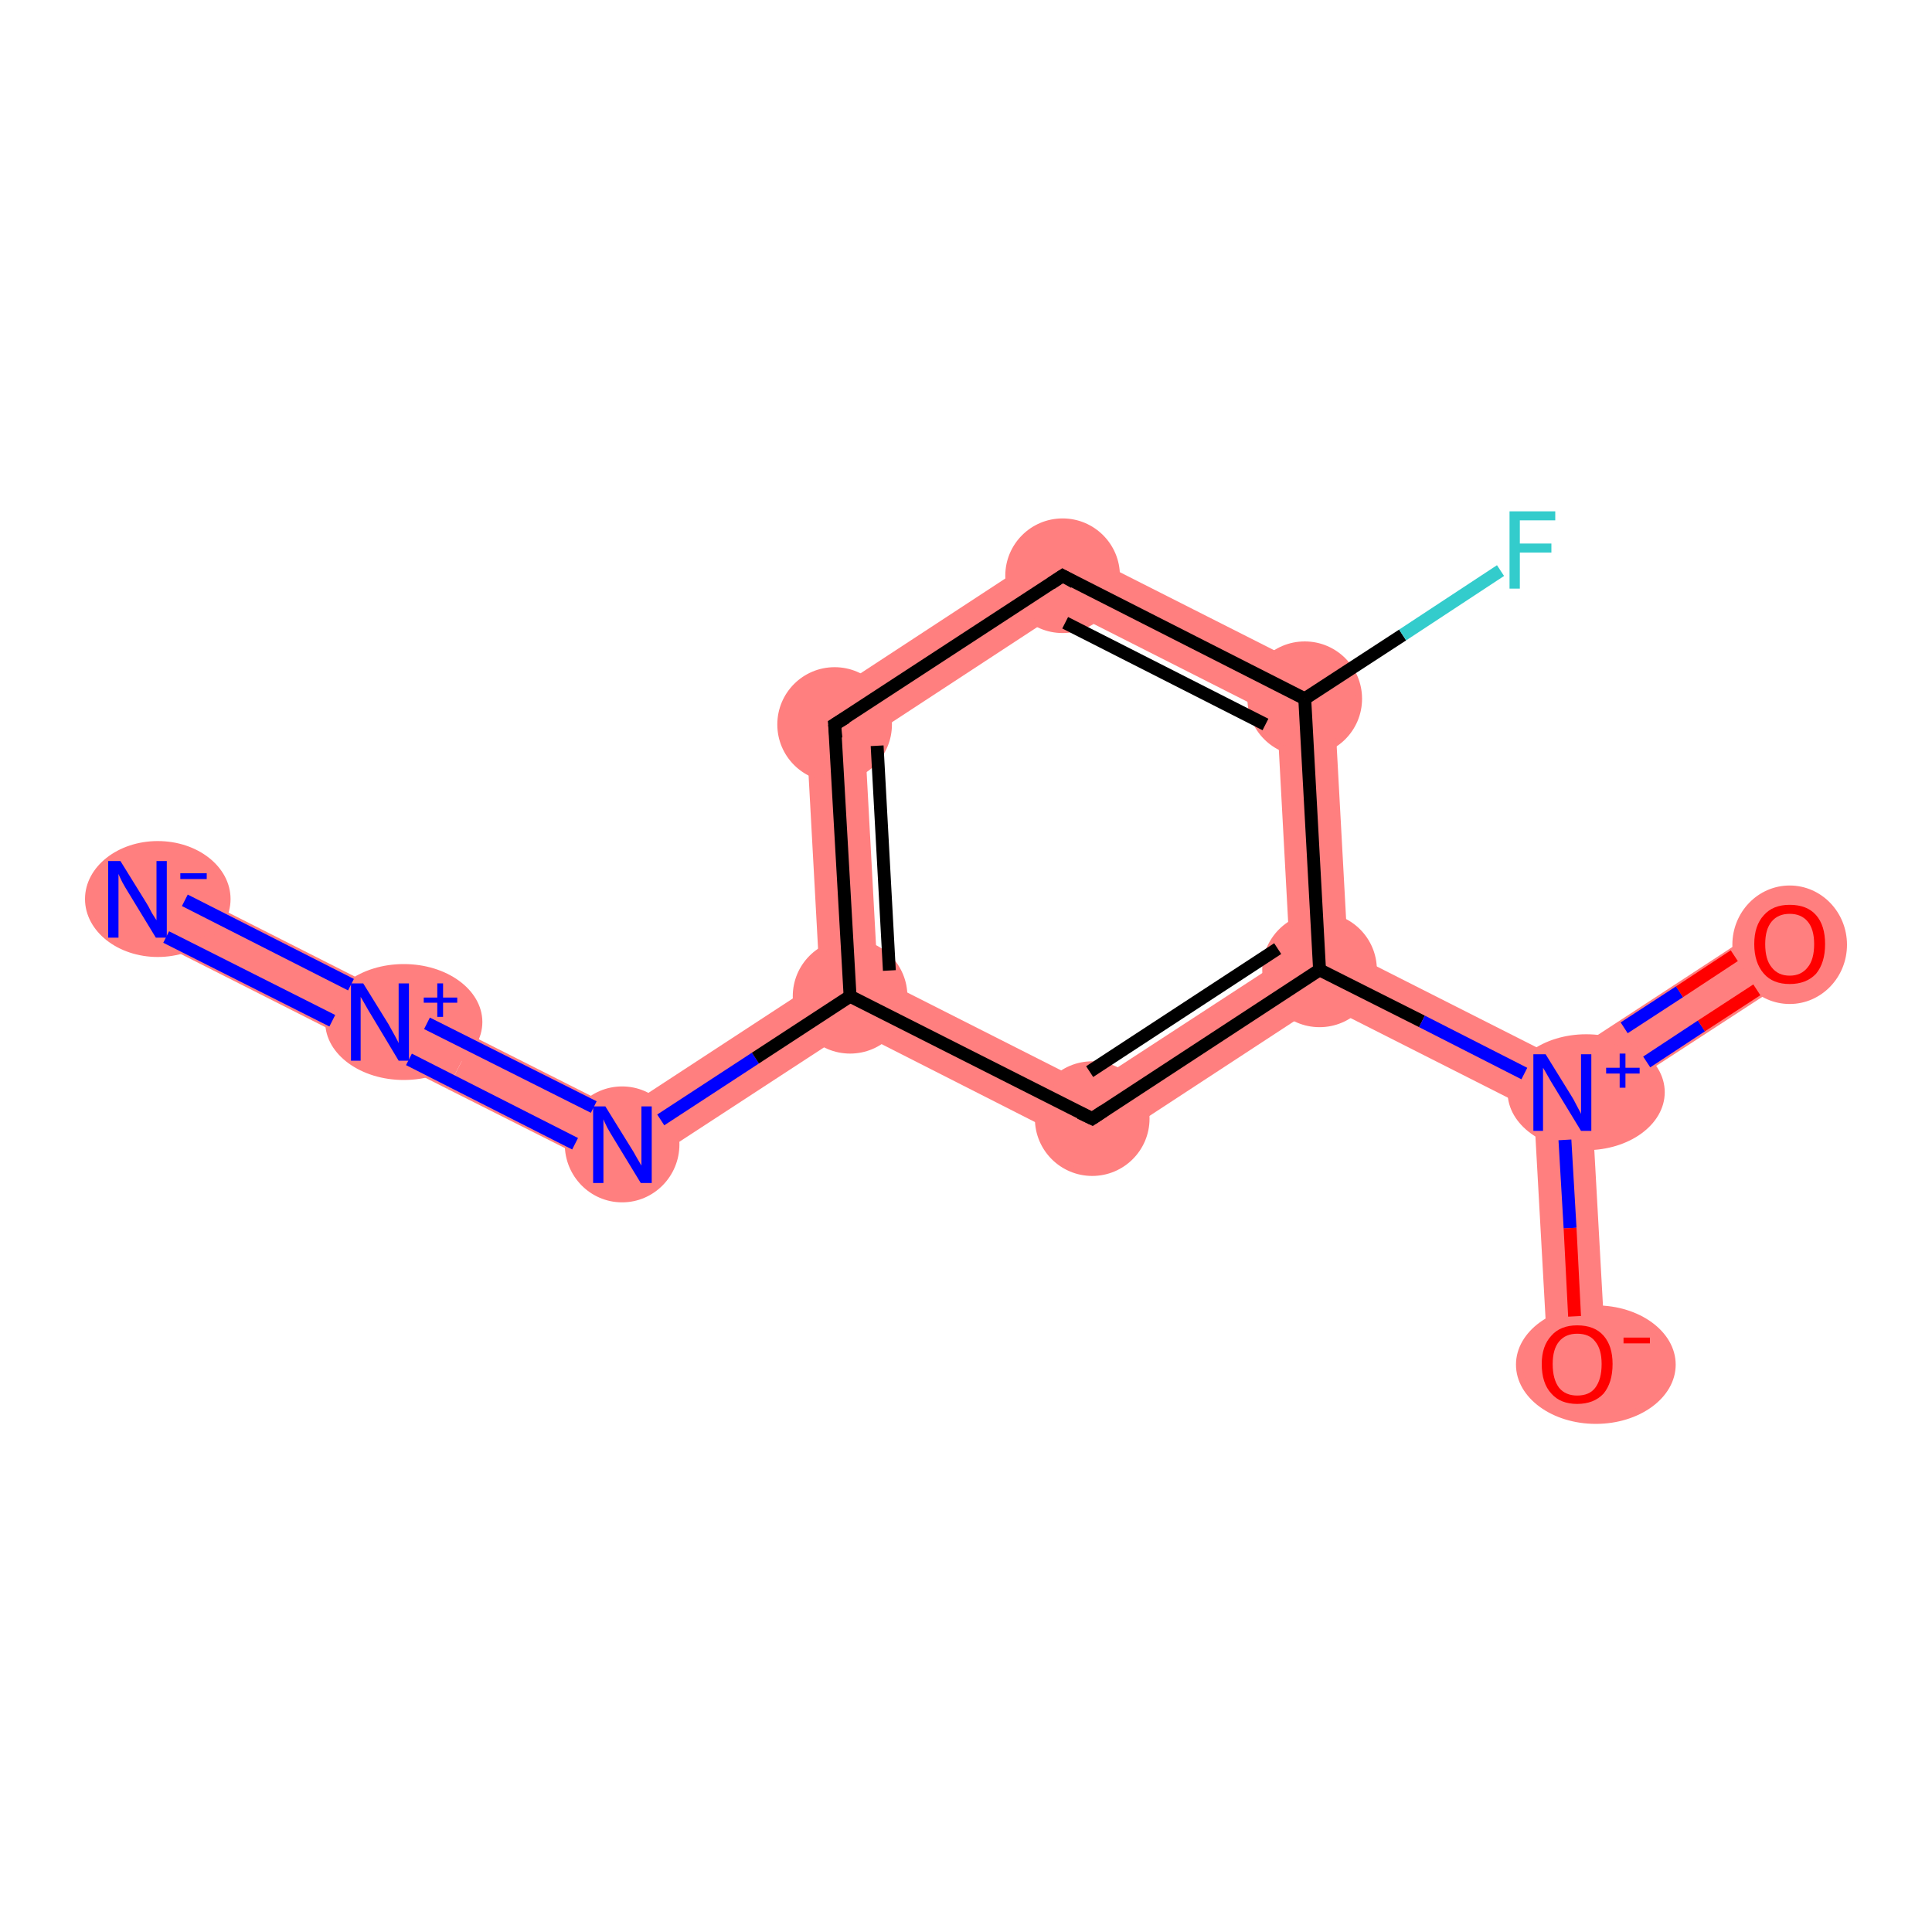<?xml version='1.0' encoding='iso-8859-1'?>
<svg version='1.1' baseProfile='full'
              xmlns='http://www.w3.org/2000/svg'
                      xmlns:rdkit='http://www.rdkit.org/xml'
                      xmlns:xlink='http://www.w3.org/1999/xlink'
                  xml:space='preserve'
width='300px' height='300px' viewBox='0 0 300 300'>
<!-- END OF HEADER -->
<rect style='opacity:1.0;fill:#FFFFFF;stroke:none' width='300.0' height='300.0' x='0.0' y='0.0'> </rect>
<path class='bond-0 atom-0 atom-1' d='M 23.4,135.6 L 73.6,161.0 L 69.5,169.1 L 19.3,143.7 Z' style='fill:#FF7F7F;fill-rule:evenodd;fill-opacity:1;stroke:#FF7F7F;stroke-width:0.0px;stroke-linecap:butt;stroke-linejoin:miter;stroke-opacity:1;' />
<path class='bond-1 atom-1 atom-2' d='M 73.6,161.0 L 96.4,172.5 L 96.9,182.9 L 69.5,169.1 Z' style='fill:#FF7F7F;fill-rule:evenodd;fill-opacity:1;stroke:#FF7F7F;stroke-width:0.0px;stroke-linecap:butt;stroke-linejoin:miter;stroke-opacity:1;' />
<path class='bond-2 atom-2 atom-3' d='M 127.3,152.3 L 132.0,154.7 L 132.3,159.8 L 96.9,182.9 L 96.4,172.5 Z' style='fill:#FF7F7F;fill-rule:evenodd;fill-opacity:1;stroke:#FF7F7F;stroke-width:0.0px;stroke-linecap:butt;stroke-linejoin:miter;stroke-opacity:1;' />
<path class='bond-3 atom-3 atom-4' d='M 125.0,110.2 L 134.3,114.9 L 136.3,151.8 L 132.0,154.7 L 127.3,152.3 Z' style='fill:#FF7F7F;fill-rule:evenodd;fill-opacity:1;stroke:#FF7F7F;stroke-width:0.0px;stroke-linecap:butt;stroke-linejoin:miter;stroke-opacity:1;' />
<path class='bond-12 atom-3 atom-12' d='M 136.3,151.8 L 169.3,168.5 L 169.9,178.9 L 132.3,159.8 L 132.0,154.7 Z' style='fill:#FF7F7F;fill-rule:evenodd;fill-opacity:1;stroke:#FF7F7F;stroke-width:0.0px;stroke-linecap:butt;stroke-linejoin:miter;stroke-opacity:1;' />
<path class='bond-4 atom-4 atom-5' d='M 164.7,84.2 L 165.3,94.6 L 134.3,114.9 L 125.0,110.2 Z' style='fill:#FF7F7F;fill-rule:evenodd;fill-opacity:1;stroke:#FF7F7F;stroke-width:0.0px;stroke-linecap:butt;stroke-linejoin:miter;stroke-opacity:1;' />
<path class='bond-5 atom-5 atom-6' d='M 164.7,84.2 L 207.0,105.6 L 198.3,111.3 L 165.3,94.6 Z' style='fill:#FF7F7F;fill-rule:evenodd;fill-opacity:1;stroke:#FF7F7F;stroke-width:0.0px;stroke-linecap:butt;stroke-linejoin:miter;stroke-opacity:1;' />
<path class='bond-7 atom-6 atom-8' d='M 207.0,105.6 L 209.3,147.8 L 204.9,150.6 L 200.3,148.3 L 198.3,111.3 Z' style='fill:#FF7F7F;fill-rule:evenodd;fill-opacity:1;stroke:#FF7F7F;stroke-width:0.0px;stroke-linecap:butt;stroke-linejoin:miter;stroke-opacity:1;' />
<path class='bond-8 atom-8 atom-9' d='M 209.3,147.8 L 242.3,164.5 L 242.6,169.7 L 238.2,172.5 L 205.2,155.8 L 204.9,150.6 Z' style='fill:#FF7F7F;fill-rule:evenodd;fill-opacity:1;stroke:#FF7F7F;stroke-width:0.0px;stroke-linecap:butt;stroke-linejoin:miter;stroke-opacity:1;' />
<path class='bond-11 atom-8 atom-12' d='M 200.3,148.3 L 204.9,150.6 L 205.2,155.8 L 169.9,178.9 L 169.3,168.5 Z' style='fill:#FF7F7F;fill-rule:evenodd;fill-opacity:1;stroke:#FF7F7F;stroke-width:0.0px;stroke-linecap:butt;stroke-linejoin:miter;stroke-opacity:1;' />
<path class='bond-9 atom-9 atom-10' d='M 275.5,142.8 L 280.4,150.4 L 247.2,172.0 L 242.6,169.7 L 242.3,164.5 Z' style='fill:#FF7F7F;fill-rule:evenodd;fill-opacity:1;stroke:#FF7F7F;stroke-width:0.0px;stroke-linecap:butt;stroke-linejoin:miter;stroke-opacity:1;' />
<path class='bond-10 atom-9 atom-11' d='M 242.6,169.7 L 247.2,172.0 L 249.4,211.6 L 240.4,212.1 L 238.2,172.5 Z' style='fill:#FF7F7F;fill-rule:evenodd;fill-opacity:1;stroke:#FF7F7F;stroke-width:0.0px;stroke-linecap:butt;stroke-linejoin:miter;stroke-opacity:1;' />
<ellipse cx='24.5' cy='139.6' rx='10.8' ry='8.5' class='atom-0'  style='fill:#FF7F7F;fill-rule:evenodd;stroke:#FF7F7F;stroke-width:1.0px;stroke-linecap:butt;stroke-linejoin:miter;stroke-opacity:1' />
<ellipse cx='62.7' cy='158.7' rx='11.7' ry='8.5' class='atom-1'  style='fill:#FF7F7F;fill-rule:evenodd;stroke:#FF7F7F;stroke-width:1.0px;stroke-linecap:butt;stroke-linejoin:miter;stroke-opacity:1' />
<ellipse cx='96.6' cy='177.7' rx='8.4' ry='8.5' class='atom-2'  style='fill:#FF7F7F;fill-rule:evenodd;stroke:#FF7F7F;stroke-width:1.0px;stroke-linecap:butt;stroke-linejoin:miter;stroke-opacity:1' />
<ellipse cx='132.0' cy='154.7' rx='8.4' ry='8.4' class='atom-3'  style='fill:#FF7F7F;fill-rule:evenodd;stroke:#FF7F7F;stroke-width:1.0px;stroke-linecap:butt;stroke-linejoin:miter;stroke-opacity:1' />
<ellipse cx='129.6' cy='112.5' rx='8.4' ry='8.4' class='atom-4'  style='fill:#FF7F7F;fill-rule:evenodd;stroke:#FF7F7F;stroke-width:1.0px;stroke-linecap:butt;stroke-linejoin:miter;stroke-opacity:1' />
<ellipse cx='165.0' cy='89.4' rx='8.4' ry='8.4' class='atom-5'  style='fill:#FF7F7F;fill-rule:evenodd;stroke:#FF7F7F;stroke-width:1.0px;stroke-linecap:butt;stroke-linejoin:miter;stroke-opacity:1' />
<ellipse cx='202.6' cy='108.5' rx='8.4' ry='8.4' class='atom-6'  style='fill:#FF7F7F;fill-rule:evenodd;stroke:#FF7F7F;stroke-width:1.0px;stroke-linecap:butt;stroke-linejoin:miter;stroke-opacity:1' />
<ellipse cx='204.9' cy='150.6' rx='8.4' ry='8.4' class='atom-8'  style='fill:#FF7F7F;fill-rule:evenodd;stroke:#FF7F7F;stroke-width:1.0px;stroke-linecap:butt;stroke-linejoin:miter;stroke-opacity:1' />
<ellipse cx='246.3' cy='169.6' rx='11.7' ry='8.5' class='atom-9'  style='fill:#FF7F7F;fill-rule:evenodd;stroke:#FF7F7F;stroke-width:1.0px;stroke-linecap:butt;stroke-linejoin:miter;stroke-opacity:1' />
<ellipse cx='277.9' cy='146.7' rx='8.4' ry='8.7' class='atom-10'  style='fill:#FF7F7F;fill-rule:evenodd;stroke:#FF7F7F;stroke-width:1.0px;stroke-linecap:butt;stroke-linejoin:miter;stroke-opacity:1' />
<ellipse cx='247.8' cy='211.9' rx='11.9' ry='8.7' class='atom-11'  style='fill:#FF7F7F;fill-rule:evenodd;stroke:#FF7F7F;stroke-width:1.0px;stroke-linecap:butt;stroke-linejoin:miter;stroke-opacity:1' />
<ellipse cx='169.6' cy='173.7' rx='8.4' ry='8.4' class='atom-12'  style='fill:#FF7F7F;fill-rule:evenodd;stroke:#FF7F7F;stroke-width:1.0px;stroke-linecap:butt;stroke-linejoin:miter;stroke-opacity:1' />
<path class='bond-0 atom-0 atom-1' d='M 28.7,139.8 L 54.5,152.9' style='fill:none;fill-rule:evenodd;stroke:#0000FF;stroke-width:2.0px;stroke-linecap:butt;stroke-linejoin:miter;stroke-opacity:1' />
<path class='bond-0 atom-0 atom-1' d='M 25.8,145.5 L 51.6,158.5' style='fill:none;fill-rule:evenodd;stroke:#0000FF;stroke-width:2.0px;stroke-linecap:butt;stroke-linejoin:miter;stroke-opacity:1' />
<path class='bond-1 atom-1 atom-2' d='M 66.3,158.9 L 92.2,171.9' style='fill:none;fill-rule:evenodd;stroke:#0000FF;stroke-width:2.0px;stroke-linecap:butt;stroke-linejoin:miter;stroke-opacity:1' />
<path class='bond-1 atom-1 atom-2' d='M 63.5,164.5 L 89.3,177.6' style='fill:none;fill-rule:evenodd;stroke:#0000FF;stroke-width:2.0px;stroke-linecap:butt;stroke-linejoin:miter;stroke-opacity:1' />
<path class='bond-2 atom-2 atom-3' d='M 102.6,173.9 L 117.3,164.3' style='fill:none;fill-rule:evenodd;stroke:#0000FF;stroke-width:2.0px;stroke-linecap:butt;stroke-linejoin:miter;stroke-opacity:1' />
<path class='bond-2 atom-2 atom-3' d='M 117.3,164.3 L 132.0,154.7' style='fill:none;fill-rule:evenodd;stroke:#000000;stroke-width:2.0px;stroke-linecap:butt;stroke-linejoin:miter;stroke-opacity:1' />
<path class='bond-3 atom-3 atom-4' d='M 132.0,154.7 L 129.6,112.5' style='fill:none;fill-rule:evenodd;stroke:#000000;stroke-width:2.0px;stroke-linecap:butt;stroke-linejoin:miter;stroke-opacity:1' />
<path class='bond-3 atom-3 atom-4' d='M 138.1,150.7 L 136.2,115.8' style='fill:none;fill-rule:evenodd;stroke:#000000;stroke-width:2.0px;stroke-linecap:butt;stroke-linejoin:miter;stroke-opacity:1' />
<path class='bond-4 atom-4 atom-5' d='M 129.6,112.5 L 165.0,89.4' style='fill:none;fill-rule:evenodd;stroke:#000000;stroke-width:2.0px;stroke-linecap:butt;stroke-linejoin:miter;stroke-opacity:1' />
<path class='bond-5 atom-5 atom-6' d='M 165.0,89.4 L 202.6,108.5' style='fill:none;fill-rule:evenodd;stroke:#000000;stroke-width:2.0px;stroke-linecap:butt;stroke-linejoin:miter;stroke-opacity:1' />
<path class='bond-5 atom-5 atom-6' d='M 165.4,96.7 L 196.5,112.5' style='fill:none;fill-rule:evenodd;stroke:#000000;stroke-width:2.0px;stroke-linecap:butt;stroke-linejoin:miter;stroke-opacity:1' />
<path class='bond-6 atom-6 atom-7' d='M 202.6,108.5 L 217.8,98.6' style='fill:none;fill-rule:evenodd;stroke:#000000;stroke-width:2.0px;stroke-linecap:butt;stroke-linejoin:miter;stroke-opacity:1' />
<path class='bond-6 atom-6 atom-7' d='M 217.8,98.6 L 233.0,88.6' style='fill:none;fill-rule:evenodd;stroke:#33CCCC;stroke-width:2.0px;stroke-linecap:butt;stroke-linejoin:miter;stroke-opacity:1' />
<path class='bond-7 atom-6 atom-8' d='M 202.6,108.5 L 204.9,150.6' style='fill:none;fill-rule:evenodd;stroke:#000000;stroke-width:2.0px;stroke-linecap:butt;stroke-linejoin:miter;stroke-opacity:1' />
<path class='bond-8 atom-8 atom-9' d='M 204.9,150.6 L 220.8,158.6' style='fill:none;fill-rule:evenodd;stroke:#000000;stroke-width:2.0px;stroke-linecap:butt;stroke-linejoin:miter;stroke-opacity:1' />
<path class='bond-8 atom-8 atom-9' d='M 220.8,158.6 L 236.7,166.7' style='fill:none;fill-rule:evenodd;stroke:#0000FF;stroke-width:2.0px;stroke-linecap:butt;stroke-linejoin:miter;stroke-opacity:1' />
<path class='bond-9 atom-9 atom-10' d='M 255.7,164.9 L 264.2,159.3' style='fill:none;fill-rule:evenodd;stroke:#0000FF;stroke-width:2.0px;stroke-linecap:butt;stroke-linejoin:miter;stroke-opacity:1' />
<path class='bond-9 atom-9 atom-10' d='M 264.2,159.3 L 272.8,153.7' style='fill:none;fill-rule:evenodd;stroke:#FF0000;stroke-width:2.0px;stroke-linecap:butt;stroke-linejoin:miter;stroke-opacity:1' />
<path class='bond-9 atom-9 atom-10' d='M 252.2,159.6 L 260.8,154.0' style='fill:none;fill-rule:evenodd;stroke:#0000FF;stroke-width:2.0px;stroke-linecap:butt;stroke-linejoin:miter;stroke-opacity:1' />
<path class='bond-9 atom-9 atom-10' d='M 260.8,154.0 L 269.3,148.4' style='fill:none;fill-rule:evenodd;stroke:#FF0000;stroke-width:2.0px;stroke-linecap:butt;stroke-linejoin:miter;stroke-opacity:1' />
<path class='bond-10 atom-9 atom-11' d='M 243.0,177.0 L 243.8,190.7' style='fill:none;fill-rule:evenodd;stroke:#0000FF;stroke-width:2.0px;stroke-linecap:butt;stroke-linejoin:miter;stroke-opacity:1' />
<path class='bond-10 atom-9 atom-11' d='M 243.8,190.7 L 244.5,204.4' style='fill:none;fill-rule:evenodd;stroke:#FF0000;stroke-width:2.0px;stroke-linecap:butt;stroke-linejoin:miter;stroke-opacity:1' />
<path class='bond-11 atom-8 atom-12' d='M 204.9,150.6 L 169.6,173.7' style='fill:none;fill-rule:evenodd;stroke:#000000;stroke-width:2.0px;stroke-linecap:butt;stroke-linejoin:miter;stroke-opacity:1' />
<path class='bond-11 atom-8 atom-12' d='M 198.4,147.3 L 169.2,166.4' style='fill:none;fill-rule:evenodd;stroke:#000000;stroke-width:2.0px;stroke-linecap:butt;stroke-linejoin:miter;stroke-opacity:1' />
<path class='bond-12 atom-12 atom-3' d='M 169.6,173.7 L 132.0,154.7' style='fill:none;fill-rule:evenodd;stroke:#000000;stroke-width:2.0px;stroke-linecap:butt;stroke-linejoin:miter;stroke-opacity:1' />
<path d='M 129.8,114.6 L 129.6,112.5 L 131.4,111.4' style='fill:none;stroke:#000000;stroke-width:2.0px;stroke-linecap:butt;stroke-linejoin:miter;stroke-opacity:1;' />
<path d='M 163.2,90.6 L 165.0,89.4 L 166.8,90.4' style='fill:none;stroke:#000000;stroke-width:2.0px;stroke-linecap:butt;stroke-linejoin:miter;stroke-opacity:1;' />
<path d='M 171.4,172.5 L 169.6,173.7 L 167.7,172.8' style='fill:none;stroke:#000000;stroke-width:2.0px;stroke-linecap:butt;stroke-linejoin:miter;stroke-opacity:1;' />
<path class='atom-0' d='M 18.7 133.7
L 22.6 140.0
Q 23.0 140.6, 23.6 141.8
Q 24.3 142.9, 24.3 142.9
L 24.3 133.7
L 25.9 133.7
L 25.9 145.6
L 24.2 145.6
L 20.0 138.7
Q 19.5 137.9, 19.0 137.0
Q 18.5 136.0, 18.4 135.7
L 18.4 145.6
L 16.8 145.6
L 16.8 133.7
L 18.7 133.7
' fill='#0000FF'/>
<path class='atom-0' d='M 28.0 135.6
L 32.1 135.6
L 32.1 136.5
L 28.0 136.5
L 28.0 135.6
' fill='#0000FF'/>
<path class='atom-1' d='M 56.4 152.7
L 60.3 159.0
Q 60.7 159.7, 61.3 160.8
Q 61.9 161.9, 61.9 162.0
L 61.9 152.7
L 63.5 152.7
L 63.5 164.7
L 61.9 164.7
L 57.7 157.7
Q 57.2 156.9, 56.7 156.0
Q 56.2 155.1, 56.0 154.8
L 56.0 164.7
L 54.5 164.7
L 54.5 152.7
L 56.4 152.7
' fill='#0000FF'/>
<path class='atom-1' d='M 65.8 154.9
L 67.9 154.9
L 67.9 152.7
L 68.8 152.7
L 68.8 154.9
L 71.0 154.9
L 71.0 155.7
L 68.8 155.7
L 68.8 157.9
L 67.9 157.9
L 67.9 155.7
L 65.8 155.7
L 65.8 154.9
' fill='#0000FF'/>
<path class='atom-2' d='M 94.0 171.8
L 97.9 178.1
Q 98.3 178.7, 98.9 179.8
Q 99.6 181.0, 99.6 181.0
L 99.6 171.8
L 101.2 171.8
L 101.2 183.7
L 99.5 183.7
L 95.3 176.8
Q 94.8 176.0, 94.3 175.1
Q 93.8 174.1, 93.7 173.8
L 93.7 183.7
L 92.1 183.7
L 92.1 171.8
L 94.0 171.8
' fill='#0000FF'/>
<path class='atom-7' d='M 234.4 79.4
L 241.5 79.4
L 241.5 80.8
L 236.0 80.8
L 236.0 84.4
L 240.9 84.4
L 240.9 85.8
L 236.0 85.8
L 236.0 91.4
L 234.4 91.4
L 234.4 79.4
' fill='#33CCCC'/>
<path class='atom-9' d='M 240.0 163.7
L 243.9 170.0
Q 244.3 170.6, 244.9 171.8
Q 245.5 172.9, 245.5 173.0
L 245.5 163.7
L 247.1 163.7
L 247.1 175.6
L 245.5 175.6
L 241.3 168.7
Q 240.8 167.9, 240.3 167.0
Q 239.8 166.1, 239.6 165.8
L 239.6 175.6
L 238.1 175.6
L 238.1 163.7
L 240.0 163.7
' fill='#0000FF'/>
<path class='atom-9' d='M 249.4 165.8
L 251.5 165.8
L 251.5 163.6
L 252.4 163.6
L 252.4 165.8
L 254.6 165.8
L 254.6 166.7
L 252.4 166.7
L 252.4 168.9
L 251.5 168.9
L 251.5 166.7
L 249.4 166.7
L 249.4 165.8
' fill='#0000FF'/>
<path class='atom-10' d='M 272.4 146.6
Q 272.4 143.7, 273.9 142.1
Q 275.3 140.5, 277.9 140.5
Q 280.6 140.5, 282.0 142.1
Q 283.4 143.7, 283.4 146.6
Q 283.4 149.5, 282.0 151.2
Q 280.5 152.8, 277.9 152.8
Q 275.3 152.8, 273.9 151.2
Q 272.4 149.5, 272.4 146.6
M 277.9 151.5
Q 279.7 151.5, 280.7 150.2
Q 281.7 149.0, 281.7 146.6
Q 281.7 144.3, 280.7 143.1
Q 279.7 141.9, 277.9 141.9
Q 276.1 141.9, 275.1 143.1
Q 274.1 144.3, 274.1 146.6
Q 274.1 149.0, 275.1 150.2
Q 276.1 151.5, 277.9 151.5
' fill='#FF0000'/>
<path class='atom-11' d='M 239.4 211.8
Q 239.4 209.0, 240.9 207.4
Q 242.3 205.8, 244.9 205.8
Q 247.6 205.8, 249.0 207.4
Q 250.4 209.0, 250.4 211.8
Q 250.4 214.7, 249.0 216.4
Q 247.5 218.0, 244.9 218.0
Q 242.3 218.0, 240.9 216.4
Q 239.4 214.8, 239.4 211.8
M 244.9 216.7
Q 246.8 216.7, 247.7 215.5
Q 248.7 214.2, 248.7 211.8
Q 248.7 209.5, 247.7 208.3
Q 246.8 207.1, 244.9 207.1
Q 243.1 207.1, 242.1 208.3
Q 241.1 209.5, 241.1 211.8
Q 241.1 214.2, 242.1 215.5
Q 243.1 216.7, 244.9 216.7
' fill='#FF0000'/>
<path class='atom-11' d='M 252.1 207.7
L 256.2 207.7
L 256.2 208.6
L 252.1 208.6
L 252.1 207.7
' fill='#FF0000'/>
</svg>
